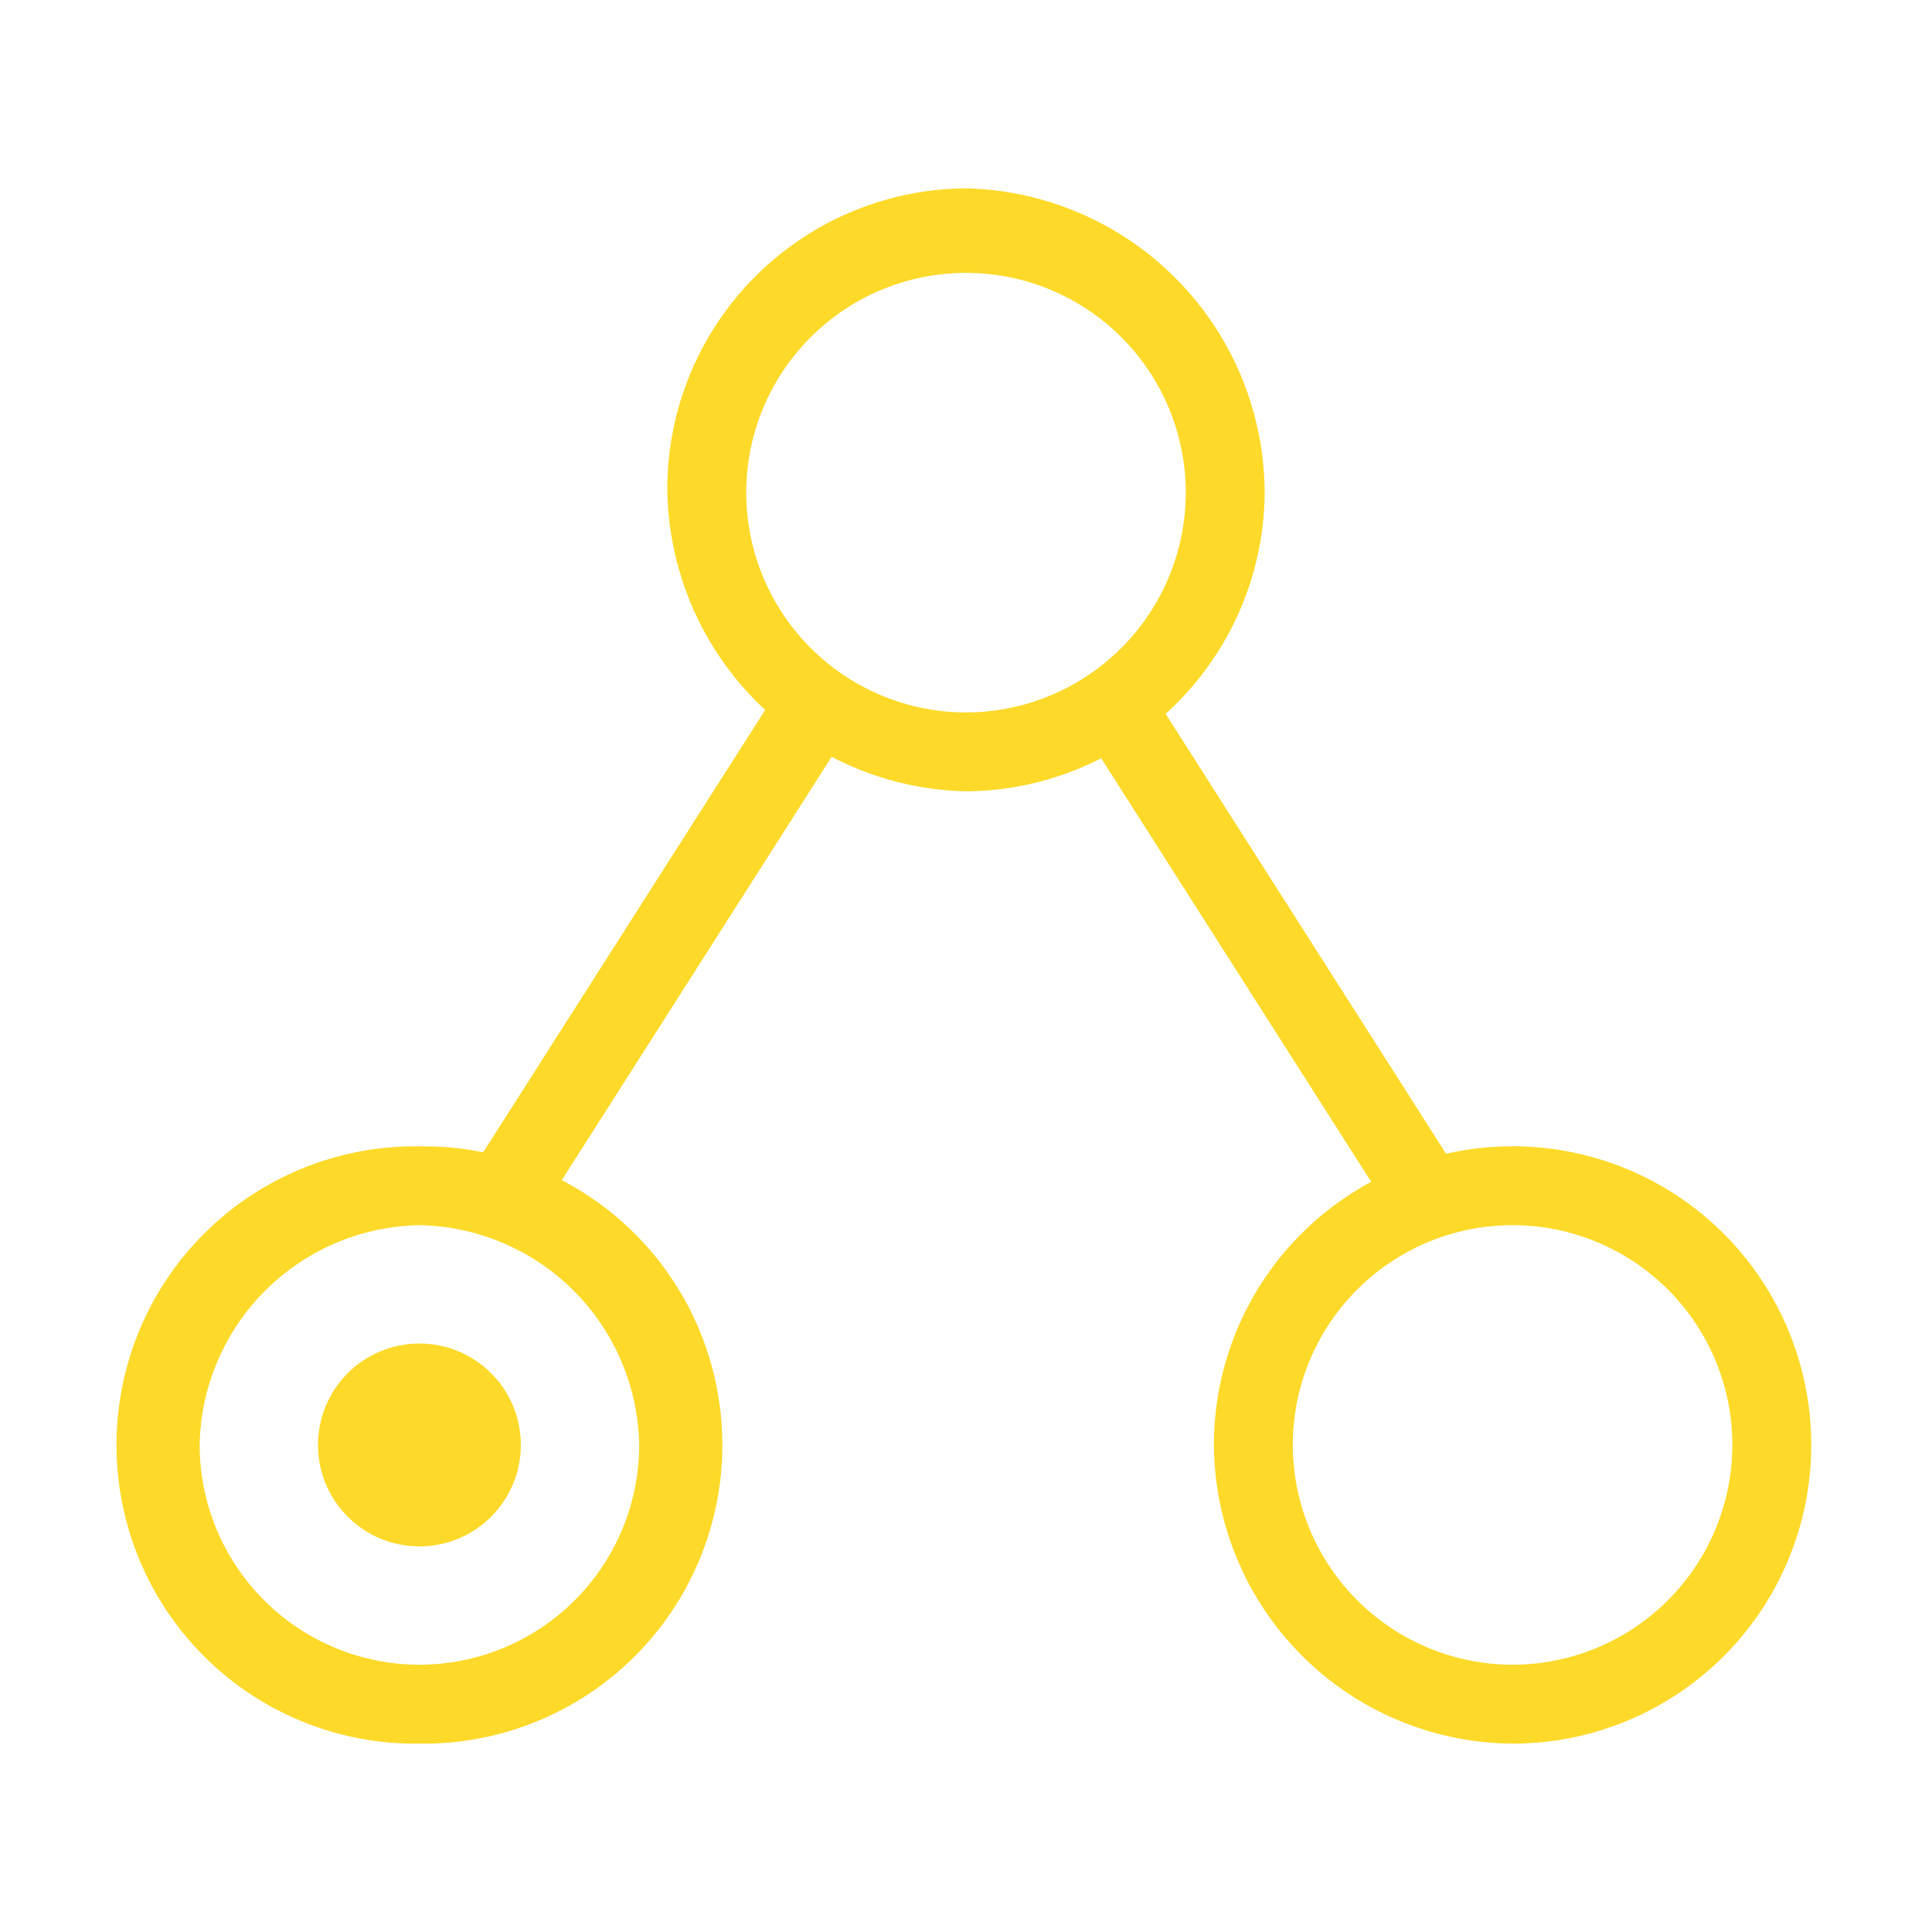 <svg width="24" height="24" xmlns="http://www.w3.org/2000/svg" viewBox="0 0 32 32"><path d="M18.053 12.267l4.76 7.467.373.56 1.12-.653-.373-.56-4.76-7.467-.373-.654-1.12.653.373.653zm-5.227-.747l-4.76 7.467-.373.56 1.12.653.373-.467 4.76-7.467.373-.56-1.119-.746-.373.56z" fill="#fdda29"></path><path d="M16 13.107a4.979 4.979 0 004.947-4.947A5.061 5.061 0 0016 3.12a4.979 4.979 0 00-4.947 4.947A5.061 5.061 0 0016 13.107zm0-1.307a3.644 3.644 0 01-3.64-3.64 3.64 3.64 0 117.28 0A3.644 3.644 0 0116 11.8zm9.053 17.08a4.947 4.947 0 10-4.947-4.947 4.979 4.979 0 004.947 4.947zm0-1.307a3.644 3.644 0 01-3.64-3.64 3.64 3.64 0 117.28 0 3.644 3.644 0 01-3.64 3.64zM6.947 28.88a4.947 4.947 0 100-9.893 4.947 4.947 0 100 9.893zm0-1.307a3.644 3.644 0 01-3.64-3.64 3.706 3.706 0 013.64-3.64 3.706 3.706 0 013.64 3.64 3.644 3.644 0 01-3.64 3.64z" fill="#fdda29"></path><circle cx="6.947" cy="23.933" r="1.68" fill="#fdda29"></circle></svg>